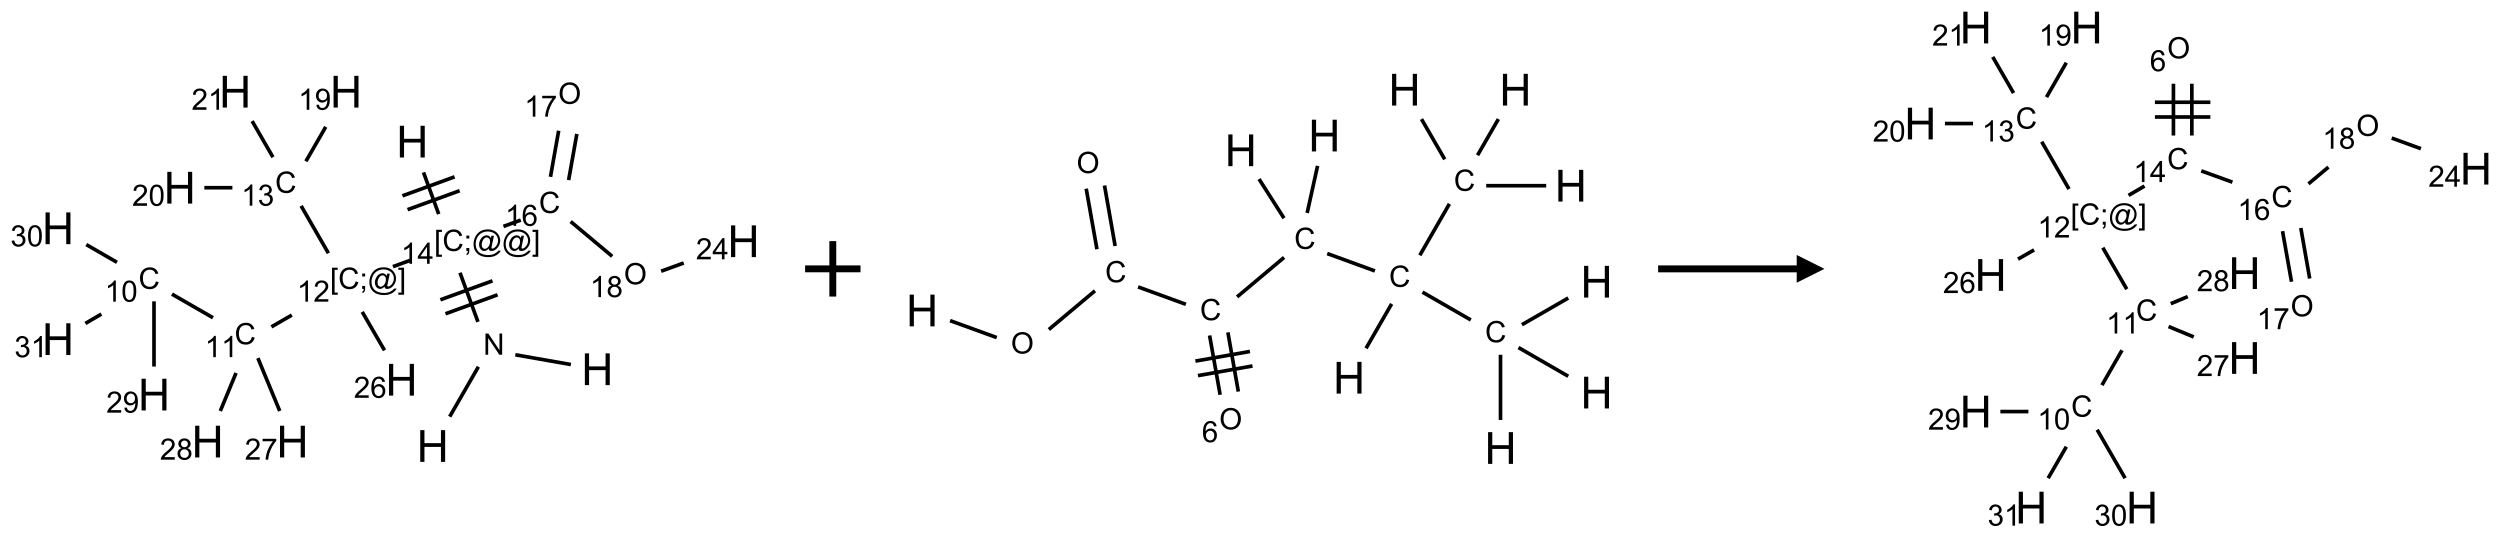 <?xml version="1.0" encoding="UTF-8"?>
<svg xmlns="http://www.w3.org/2000/svg" xmlns:xlink="http://www.w3.org/1999/xlink" width="902" height="194" viewBox="0 0 902 194">
<defs>
<g>
<g id="glyph-0-0">
<path d="M 2 0 L 2 -10 L 10 -10 L 10 0 Z M 2.25 -0.25 L 9.75 -0.25 L 9.75 -9.75 L 2.25 -9.75 Z M 2.25 -0.25 "/>
</g>
<g id="glyph-0-1">
<path d="M 1.281 0 L 1.281 -11.453 L 2.797 -11.453 L 2.797 -6.75 L 8.75 -6.75 L 8.75 -11.453 L 10.266 -11.453 L 10.266 0 L 8.75 0 L 8.75 -5.398 L 2.797 -5.398 L 2.797 0 Z M 1.281 0 "/>
</g>
<g id="glyph-1-0">
<path d="M 1.332 0 L 1.332 -6.668 L 6.668 -6.668 L 6.668 0 Z M 1.5 -0.168 L 6.5 -0.168 L 6.5 -6.5 L 1.5 -6.5 Z M 1.5 -0.168 "/>
</g>
<g id="glyph-1-1">
<path d="M 0.812 0 L 0.812 -7.637 L 1.848 -7.637 L 5.859 -1.641 L 5.859 -7.637 L 6.828 -7.637 L 6.828 0 L 5.793 0 L 1.781 -6 L 1.781 0 Z M 0.812 0 "/>
</g>
<g id="glyph-1-2">
<path d="M 0.723 2.121 L 0.723 -7.637 L 2.793 -7.637 L 2.793 -6.859 L 1.66 -6.859 L 1.66 1.344 L 2.793 1.344 L 2.793 2.121 Z M 0.723 2.121 "/>
</g>
<g id="glyph-1-3">
<path d="M 6.27 -2.676 L 7.281 -2.422 C 7.07 -1.594 6.688 -0.961 6.137 -0.523 C 5.586 -0.086 4.914 0.129 4.121 0.129 C 3.297 0.129 2.629 -0.039 2.113 -0.371 C 1.598 -0.707 1.203 -1.191 0.934 -1.828 C 0.664 -2.465 0.531 -3.145 0.531 -3.875 C 0.531 -4.672 0.684 -5.363 0.988 -5.957 C 1.293 -6.547 1.723 -6.996 2.285 -7.305 C 2.844 -7.613 3.461 -7.766 4.137 -7.766 C 4.898 -7.766 5.543 -7.57 6.062 -7.184 C 6.582 -6.793 6.945 -6.246 7.152 -5.543 L 6.156 -5.309 C 5.98 -5.863 5.723 -6.266 5.387 -6.52 C 5.051 -6.773 4.625 -6.902 4.113 -6.902 C 3.527 -6.902 3.039 -6.762 2.645 -6.48 C 2.25 -6.199 1.973 -5.82 1.812 -5.348 C 1.652 -4.871 1.574 -4.383 1.574 -3.879 C 1.574 -3.23 1.668 -2.664 1.855 -2.18 C 2.047 -1.695 2.34 -1.332 2.738 -1.094 C 3.137 -0.855 3.57 -0.734 4.035 -0.734 C 4.602 -0.734 5.082 -0.898 5.473 -1.223 C 5.867 -1.551 6.133 -2.035 6.27 -2.676 Z M 6.27 -2.676 "/>
</g>
<g id="glyph-1-4">
<path d="M 0.949 -4.465 L 0.949 -5.531 L 2.016 -5.531 L 2.016 -4.465 Z M 0.949 0 L 0.949 -1.066 L 2.016 -1.066 L 2.016 0 C 2.016 0.391 1.945 0.711 1.809 0.949 C 1.668 1.191 1.449 1.379 1.145 1.512 L 0.887 1.109 C 1.082 1.023 1.23 0.895 1.324 0.727 C 1.418 0.559 1.469 0.316 1.48 0 Z M 0.949 0 "/>
</g>
<g id="glyph-1-5">
<path d="M 6.047 -0.848 C 5.82 -0.59 5.57 -0.379 5.289 -0.223 C 5.008 -0.062 4.73 0.016 4.449 0.016 C 4.141 0.016 3.84 -0.074 3.547 -0.254 C 3.254 -0.434 3.02 -0.715 2.836 -1.09 C 2.652 -1.465 2.562 -1.875 2.562 -2.324 C 2.562 -2.875 2.703 -3.43 2.988 -3.98 C 3.27 -4.535 3.621 -4.953 4.043 -5.23 C 4.461 -5.508 4.871 -5.645 5.266 -5.645 C 5.566 -5.645 5.855 -5.566 6.129 -5.41 C 6.402 -5.25 6.641 -5.012 6.84 -4.688 L 7.016 -5.496 L 7.949 -5.496 L 7.199 -2 C 7.094 -1.516 7.043 -1.246 7.043 -1.191 C 7.043 -1.098 7.078 -1.02 7.148 -0.949 C 7.219 -0.883 7.305 -0.848 7.406 -0.848 C 7.59 -0.848 7.832 -0.953 8.129 -1.168 C 8.527 -1.445 8.84 -1.816 9.07 -2.285 C 9.301 -2.75 9.418 -3.234 9.418 -3.73 C 9.418 -4.309 9.27 -4.852 8.973 -5.355 C 8.676 -5.859 8.23 -6.262 7.645 -6.562 C 7.055 -6.863 6.406 -7.016 5.691 -7.016 C 4.879 -7.016 4.137 -6.824 3.465 -6.445 C 2.793 -6.066 2.273 -5.52 1.902 -4.809 C 1.535 -4.098 1.348 -3.34 1.348 -2.527 C 1.348 -1.676 1.535 -0.941 1.902 -0.328 C 2.273 0.285 2.809 0.742 3.508 1.035 C 4.207 1.328 4.984 1.473 5.832 1.473 C 6.742 1.473 7.504 1.32 8.121 1.016 C 8.734 0.711 9.195 0.34 9.5 -0.098 L 10.441 -0.098 C 10.266 0.266 9.961 0.637 9.531 1.016 C 9.102 1.395 8.59 1.695 7.996 1.914 C 7.402 2.133 6.688 2.246 5.848 2.246 C 5.078 2.246 4.367 2.145 3.715 1.949 C 3.066 1.75 2.512 1.453 2.051 1.055 C 1.594 0.656 1.25 0.199 1.016 -0.316 C 0.723 -0.973 0.578 -1.684 0.578 -2.441 C 0.578 -3.289 0.75 -4.098 1.098 -4.863 C 1.523 -5.805 2.125 -6.527 2.902 -7.027 C 3.684 -7.527 4.629 -7.777 5.738 -7.777 C 6.602 -7.777 7.375 -7.602 8.059 -7.246 C 8.746 -6.895 9.285 -6.371 9.684 -5.672 C 10.02 -5.07 10.188 -4.418 10.188 -3.715 C 10.188 -2.707 9.832 -1.812 9.125 -1.031 C 8.492 -0.328 7.801 0.02 7.051 0.02 C 6.812 0.02 6.617 -0.016 6.473 -0.09 C 6.324 -0.16 6.215 -0.266 6.145 -0.402 C 6.102 -0.488 6.066 -0.637 6.047 -0.848 Z M 3.527 -2.262 C 3.527 -1.785 3.641 -1.414 3.863 -1.152 C 4.09 -0.887 4.348 -0.754 4.641 -0.754 C 4.836 -0.754 5.039 -0.812 5.254 -0.93 C 5.469 -1.047 5.676 -1.219 5.871 -1.449 C 6.066 -1.676 6.23 -1.969 6.355 -2.32 C 6.48 -2.672 6.543 -3.027 6.543 -3.379 C 6.543 -3.852 6.426 -4.219 6.191 -4.48 C 5.957 -4.738 5.672 -4.871 5.332 -4.871 C 5.109 -4.871 4.902 -4.812 4.707 -4.699 C 4.512 -4.586 4.32 -4.406 4.137 -4.156 C 3.953 -3.906 3.805 -3.602 3.691 -3.246 C 3.582 -2.887 3.527 -2.559 3.527 -2.262 Z M 3.527 -2.262 "/>
</g>
<g id="glyph-1-6">
<path d="M 2.27 2.121 L 0.203 2.121 L 0.203 1.344 L 1.332 1.344 L 1.332 -6.859 L 0.203 -6.859 L 0.203 -7.637 L 2.27 -7.637 Z M 2.27 2.121 "/>
</g>
<g id="glyph-1-7">
<path d="M 3.973 0 L 3.035 0 L 3.035 -5.973 C 2.809 -5.758 2.516 -5.543 2.148 -5.328 C 1.781 -5.113 1.453 -4.953 1.16 -4.844 L 1.16 -5.75 C 1.684 -5.996 2.145 -6.297 2.535 -6.645 C 2.93 -6.996 3.207 -7.336 3.371 -7.668 L 3.973 -7.668 Z M 3.973 0 "/>
</g>
<g id="glyph-1-8">
<path d="M 3.449 0 L 3.449 -1.828 L 0.137 -1.828 L 0.137 -2.688 L 3.621 -7.637 L 4.387 -7.637 L 4.387 -2.688 L 5.418 -2.688 L 5.418 -1.828 L 4.387 -1.828 L 4.387 0 Z M 3.449 -2.688 L 3.449 -6.129 L 1.059 -2.688 Z M 3.449 -2.688 "/>
</g>
<g id="glyph-1-9">
<path d="M 5.371 -0.902 L 5.371 0 L 0.324 0 C 0.316 -0.227 0.352 -0.441 0.434 -0.652 C 0.562 -0.996 0.766 -1.332 1.051 -1.668 C 1.332 -2 1.742 -2.387 2.277 -2.824 C 3.105 -3.504 3.668 -4.043 3.957 -4.441 C 4.25 -4.84 4.395 -5.215 4.395 -5.566 C 4.395 -5.938 4.262 -6.254 3.996 -6.508 C 3.73 -6.762 3.387 -6.891 2.957 -6.891 C 2.508 -6.891 2.145 -6.754 1.875 -6.484 C 1.605 -6.215 1.469 -5.84 1.465 -5.359 L 0.5 -5.457 C 0.566 -6.176 0.812 -6.727 1.246 -7.102 C 1.676 -7.477 2.254 -7.668 2.98 -7.668 C 3.711 -7.668 4.293 -7.465 4.719 -7.059 C 5.145 -6.652 5.359 -6.148 5.359 -5.547 C 5.359 -5.242 5.297 -4.941 5.172 -4.645 C 5.047 -4.352 4.84 -4.039 4.551 -3.715 C 4.262 -3.387 3.777 -2.938 3.105 -2.371 C 2.543 -1.898 2.18 -1.578 2.02 -1.41 C 1.859 -1.242 1.73 -1.07 1.625 -0.902 Z M 5.371 -0.902 "/>
</g>
<g id="glyph-1-10">
<path d="M 0.441 -3.766 C 0.441 -4.668 0.535 -5.395 0.723 -5.945 C 0.906 -6.496 1.184 -6.922 1.551 -7.219 C 1.918 -7.516 2.375 -7.668 2.934 -7.668 C 3.344 -7.668 3.703 -7.586 4.012 -7.418 C 4.32 -7.254 4.574 -7.016 4.777 -6.707 C 4.977 -6.395 5.137 -6.016 5.25 -5.57 C 5.363 -5.125 5.422 -4.523 5.422 -3.766 C 5.422 -2.871 5.328 -2.148 5.145 -1.598 C 4.961 -1.047 4.688 -0.621 4.32 -0.32 C 3.953 -0.02 3.492 0.129 2.934 0.129 C 2.195 0.129 1.617 -0.133 1.199 -0.66 C 0.695 -1.297 0.441 -2.332 0.441 -3.766 Z M 1.406 -3.766 C 1.406 -2.512 1.555 -1.68 1.848 -1.262 C 2.141 -0.848 2.5 -0.641 2.934 -0.641 C 3.363 -0.641 3.727 -0.848 4.02 -1.266 C 4.312 -1.684 4.457 -2.516 4.457 -3.766 C 4.457 -5.023 4.312 -5.859 4.02 -6.27 C 3.727 -6.684 3.359 -6.891 2.922 -6.891 C 2.492 -6.891 2.148 -6.707 1.891 -6.344 C 1.566 -5.879 1.406 -5.02 1.406 -3.766 Z M 1.406 -3.766 "/>
</g>
<g id="glyph-1-11">
<path d="M 0.582 -1.766 L 1.484 -1.848 C 1.562 -1.426 1.707 -1.117 1.922 -0.926 C 2.137 -0.734 2.414 -0.641 2.75 -0.641 C 3.039 -0.641 3.289 -0.707 3.508 -0.84 C 3.727 -0.973 3.902 -1.148 4.043 -1.367 C 4.18 -1.586 4.297 -1.887 4.391 -2.262 C 4.484 -2.637 4.531 -3.016 4.531 -3.406 C 4.531 -3.449 4.531 -3.512 4.527 -3.594 C 4.34 -3.297 4.082 -3.055 3.758 -2.867 C 3.434 -2.68 3.082 -2.59 2.703 -2.59 C 2.07 -2.59 1.535 -2.816 1.098 -3.277 C 0.66 -3.734 0.441 -4.34 0.441 -5.09 C 0.441 -5.863 0.672 -6.484 1.129 -6.957 C 1.586 -7.43 2.156 -7.668 2.844 -7.668 C 3.34 -7.668 3.793 -7.531 4.207 -7.266 C 4.617 -7 4.93 -6.617 5.145 -6.121 C 5.355 -5.629 5.465 -4.91 5.465 -3.973 C 5.465 -2.996 5.359 -2.223 5.145 -1.645 C 4.934 -1.066 4.617 -0.625 4.199 -0.324 C 3.781 -0.02 3.293 0.129 2.73 0.129 C 2.133 0.129 1.645 -0.035 1.266 -0.367 C 0.887 -0.699 0.66 -1.164 0.582 -1.766 Z M 4.422 -5.137 C 4.422 -5.676 4.277 -6.102 3.992 -6.418 C 3.707 -6.734 3.359 -6.891 2.957 -6.891 C 2.543 -6.891 2.18 -6.719 1.871 -6.379 C 1.562 -6.039 1.406 -5.598 1.406 -5.059 C 1.406 -4.57 1.555 -4.176 1.848 -3.871 C 2.141 -3.566 2.5 -3.418 2.934 -3.418 C 3.367 -3.418 3.723 -3.57 4.004 -3.871 C 4.281 -4.176 4.422 -4.598 4.422 -5.137 Z M 4.422 -5.137 "/>
</g>
<g id="glyph-1-12">
<path d="M 0.449 -2.016 L 1.387 -2.141 C 1.492 -1.609 1.676 -1.227 1.934 -0.992 C 2.191 -0.758 2.508 -0.641 2.879 -0.641 C 3.32 -0.641 3.695 -0.793 3.996 -1.098 C 4.301 -1.402 4.453 -1.781 4.453 -2.234 C 4.453 -2.664 4.312 -3.02 4.031 -3.301 C 3.75 -3.578 3.391 -3.719 2.957 -3.719 C 2.781 -3.719 2.562 -3.684 2.297 -3.613 L 2.402 -4.438 C 2.465 -4.43 2.516 -4.426 2.551 -4.426 C 2.949 -4.426 3.312 -4.531 3.629 -4.738 C 3.949 -4.949 4.109 -5.27 4.109 -5.703 C 4.109 -6.047 3.992 -6.332 3.762 -6.559 C 3.527 -6.785 3.227 -6.895 2.859 -6.895 C 2.496 -6.895 2.191 -6.781 1.949 -6.551 C 1.707 -6.324 1.547 -5.98 1.48 -5.52 L 0.543 -5.688 C 0.656 -6.316 0.918 -6.805 1.324 -7.148 C 1.73 -7.492 2.234 -7.668 2.84 -7.668 C 3.254 -7.668 3.641 -7.578 3.988 -7.398 C 4.34 -7.219 4.609 -6.977 4.793 -6.668 C 4.98 -6.359 5.074 -6.031 5.074 -5.684 C 5.074 -5.352 4.984 -5.051 4.809 -4.781 C 4.629 -4.512 4.367 -4.297 4.02 -4.137 C 4.473 -4.031 4.824 -3.816 5.074 -3.488 C 5.324 -3.16 5.449 -2.75 5.449 -2.254 C 5.449 -1.59 5.203 -1.023 4.719 -0.559 C 4.234 -0.098 3.617 0.137 2.875 0.137 C 2.203 0.137 1.648 -0.062 1.207 -0.465 C 0.762 -0.863 0.512 -1.379 0.449 -2.016 Z M 0.449 -2.016 "/>
</g>
<g id="glyph-1-13">
<path d="M 0.504 -6.637 L 0.504 -7.535 L 5.449 -7.535 L 5.449 -6.809 C 4.961 -6.289 4.48 -5.602 4.004 -4.746 C 3.527 -3.887 3.156 -3.004 2.895 -2.098 C 2.707 -1.461 2.59 -0.762 2.535 0 L 1.574 0 C 1.582 -0.602 1.703 -1.328 1.926 -2.176 C 2.152 -3.027 2.477 -3.848 2.898 -4.637 C 3.32 -5.426 3.77 -6.094 4.246 -6.637 Z M 0.504 -6.637 "/>
</g>
<g id="glyph-1-14">
<path d="M 1.887 -4.141 C 1.496 -4.281 1.207 -4.484 1.02 -4.75 C 0.832 -5.016 0.738 -5.328 0.738 -5.699 C 0.738 -6.254 0.938 -6.719 1.34 -7.098 C 1.738 -7.477 2.27 -7.668 2.934 -7.668 C 3.598 -7.668 4.137 -7.473 4.543 -7.086 C 4.949 -6.699 5.152 -6.227 5.152 -5.672 C 5.152 -5.316 5.059 -5.008 4.871 -4.746 C 4.688 -4.484 4.406 -4.281 4.027 -4.141 C 4.496 -3.988 4.852 -3.742 5.098 -3.402 C 5.34 -3.062 5.465 -2.656 5.465 -2.184 C 5.465 -1.531 5.234 -0.98 4.77 -0.535 C 4.309 -0.09 3.703 0.129 2.949 0.129 C 2.195 0.129 1.586 -0.094 1.125 -0.539 C 0.664 -0.984 0.434 -1.543 0.434 -2.207 C 0.434 -2.703 0.559 -3.121 0.809 -3.457 C 1.062 -3.793 1.422 -4.02 1.887 -4.141 Z M 1.699 -5.73 C 1.699 -5.367 1.812 -5.074 2.047 -4.844 C 2.281 -4.613 2.582 -4.5 2.953 -4.5 C 3.312 -4.5 3.609 -4.613 3.84 -4.84 C 4.07 -5.066 4.188 -5.348 4.188 -5.676 C 4.188 -6.02 4.07 -6.309 3.832 -6.543 C 3.594 -6.777 3.297 -6.895 2.941 -6.895 C 2.586 -6.895 2.289 -6.781 2.051 -6.551 C 1.816 -6.324 1.699 -6.047 1.699 -5.73 Z M 1.395 -2.203 C 1.395 -1.938 1.461 -1.676 1.586 -1.426 C 1.711 -1.176 1.902 -0.984 2.152 -0.848 C 2.402 -0.711 2.672 -0.641 2.957 -0.641 C 3.406 -0.641 3.777 -0.785 4.066 -1.074 C 4.359 -1.363 4.504 -1.727 4.504 -2.172 C 4.504 -2.625 4.355 -2.996 4.055 -3.293 C 3.754 -3.586 3.379 -3.734 2.926 -3.734 C 2.484 -3.734 2.121 -3.59 1.832 -3.297 C 1.543 -3.004 1.395 -2.641 1.395 -2.203 Z M 1.395 -2.203 "/>
</g>
<g id="glyph-1-15">
<path d="M 5.309 -5.766 L 4.375 -5.691 C 4.293 -6.059 4.172 -6.328 4.02 -6.496 C 3.766 -6.762 3.453 -6.895 3.082 -6.895 C 2.785 -6.895 2.523 -6.812 2.297 -6.645 C 2 -6.43 1.77 -6.117 1.598 -5.703 C 1.43 -5.289 1.34 -4.703 1.332 -3.938 C 1.559 -4.281 1.836 -4.535 2.16 -4.703 C 2.488 -4.871 2.828 -4.953 3.188 -4.953 C 3.812 -4.953 4.344 -4.723 4.785 -4.262 C 5.223 -3.801 5.441 -3.207 5.441 -2.48 C 5.441 -2 5.34 -1.555 5.133 -1.145 C 4.926 -0.73 4.641 -0.418 4.281 -0.199 C 3.922 0.02 3.512 0.129 3.051 0.129 C 2.27 0.129 1.633 -0.156 1.141 -0.73 C 0.648 -1.305 0.402 -2.254 0.402 -3.574 C 0.402 -5.051 0.672 -6.121 1.219 -6.793 C 1.695 -7.375 2.336 -7.668 3.141 -7.668 C 3.742 -7.668 4.234 -7.5 4.617 -7.16 C 5 -6.824 5.23 -6.359 5.309 -5.766 Z M 1.48 -2.473 C 1.48 -2.152 1.547 -1.844 1.684 -1.547 C 1.82 -1.25 2.016 -1.027 2.262 -0.871 C 2.508 -0.719 2.766 -0.641 3.035 -0.641 C 3.434 -0.641 3.773 -0.801 4.059 -1.121 C 4.344 -1.441 4.484 -1.875 4.484 -2.422 C 4.484 -2.949 4.344 -3.367 4.062 -3.668 C 3.781 -3.973 3.426 -4.125 3 -4.125 C 2.578 -4.125 2.219 -3.973 1.922 -3.668 C 1.625 -3.363 1.48 -2.969 1.48 -2.473 Z M 1.48 -2.473 "/>
</g>
<g id="glyph-1-16">
<path d="M 0.516 -3.719 C 0.516 -4.984 0.855 -5.977 1.535 -6.695 C 2.215 -7.414 3.094 -7.77 4.172 -7.77 C 4.875 -7.77 5.512 -7.602 6.078 -7.266 C 6.645 -6.93 7.074 -6.461 7.371 -5.855 C 7.668 -5.254 7.816 -4.57 7.816 -3.809 C 7.816 -3.035 7.66 -2.34 7.348 -1.73 C 7.035 -1.117 6.594 -0.656 6.02 -0.34 C 5.449 -0.027 4.828 0.129 4.168 0.129 C 3.449 0.129 2.805 -0.043 2.238 -0.391 C 1.672 -0.738 1.246 -1.211 0.953 -1.812 C 0.66 -2.414 0.516 -3.047 0.516 -3.719 Z M 1.559 -3.703 C 1.559 -2.781 1.805 -2.059 2.301 -1.527 C 2.793 -1 3.414 -0.734 4.16 -0.734 C 4.922 -0.734 5.547 -1 6.039 -1.535 C 6.531 -2.07 6.777 -2.828 6.777 -3.812 C 6.777 -4.434 6.672 -4.977 6.461 -5.441 C 6.25 -5.902 5.945 -6.262 5.539 -6.52 C 5.133 -6.773 4.68 -6.902 4.176 -6.902 C 3.461 -6.902 2.848 -6.656 2.332 -6.164 C 1.816 -5.672 1.559 -4.852 1.559 -3.703 Z M 1.559 -3.703 "/>
</g>
</g>
</defs>
<path fill="none" stroke-width="0.033" stroke-linecap="butt" stroke-linejoin="miter" stroke="rgb(0%, 0%, 0%)" stroke-opacity="1" stroke-miterlimit="10" d="M 3.533 2.931 L 3.792 2.481 " transform="matrix(40, 0, 0, 40, 20.926, 33.086)"/>
<path fill="none" stroke-width="0.033" stroke-linecap="butt" stroke-linejoin="miter" stroke="rgb(0%, 0%, 0%)" stroke-opacity="1" stroke-miterlimit="10" d="M 4.125 2.373 L 4.626 2.461 " transform="matrix(40, 0, 0, 40, 20.926, 33.086)"/>
<path fill="none" stroke-width="0.033" stroke-linecap="butt" stroke-linejoin="miter" stroke="rgb(0%, 0%, 0%)" stroke-opacity="1" stroke-miterlimit="10" d="M 3.788 2.076 L 3.626 1.633 " transform="matrix(40, 0, 0, 40, 20.926, 33.086)"/>
<path fill="none" stroke-width="0.033" stroke-linecap="butt" stroke-linejoin="miter" stroke="rgb(0%, 0%, 0%)" stroke-opacity="1" stroke-miterlimit="10" d="M 3.919 1.706 L 3.449 1.877 " transform="matrix(40, 0, 0, 40, 20.926, 33.086)"/>
<path fill="none" stroke-width="0.033" stroke-linecap="butt" stroke-linejoin="miter" stroke="rgb(0%, 0%, 0%)" stroke-opacity="1" stroke-miterlimit="10" d="M 3.965 1.832 L 3.495 2.003 " transform="matrix(40, 0, 0, 40, 20.926, 33.086)"/>
<path fill="none" stroke-width="0.033" stroke-linecap="butt" stroke-linejoin="miter" stroke="rgb(0%, 0%, 0%)" stroke-opacity="1" stroke-miterlimit="10" d="M 3.434 1.104 L 3.297 0.728 " transform="matrix(40, 0, 0, 40, 20.926, 33.086)"/>
<path fill="none" stroke-width="0.033" stroke-linecap="butt" stroke-linejoin="miter" stroke="rgb(0%, 0%, 0%)" stroke-opacity="1" stroke-miterlimit="10" d="M 3.577 0.768 L 3.107 0.939 " transform="matrix(40, 0, 0, 40, 20.926, 33.086)"/>
<path fill="none" stroke-width="0.033" stroke-linecap="butt" stroke-linejoin="miter" stroke="rgb(0%, 0%, 0%)" stroke-opacity="1" stroke-miterlimit="10" d="M 3.623 0.893 L 3.153 1.064 " transform="matrix(40, 0, 0, 40, 20.926, 33.086)"/>
<path fill="none" stroke-width="0.033" stroke-linecap="butt" stroke-linejoin="miter" stroke="rgb(0%, 0%, 0%)" stroke-opacity="1" stroke-miterlimit="10" d="M 3.177 1.521 L 3.021 1.578 " transform="matrix(40, 0, 0, 40, 20.926, 33.086)"/>
<path fill="none" stroke-width="0.033" stroke-linecap="butt" stroke-linejoin="miter" stroke="rgb(0%, 0%, 0%)" stroke-opacity="1" stroke-miterlimit="10" d="M 2.109 2.015 L 1.925 2.121 " transform="matrix(40, 0, 0, 40, 20.926, 33.086)"/>
<path fill="none" stroke-width="0.033" stroke-linecap="butt" stroke-linejoin="miter" stroke="rgb(0%, 0%, 0%)" stroke-opacity="1" stroke-miterlimit="10" d="M 1.398 2.039 L 1.028 1.826 " transform="matrix(40, 0, 0, 40, 20.926, 33.086)"/>
<path fill="none" stroke-width="0.033" stroke-linecap="butt" stroke-linejoin="miter" stroke="rgb(0%, 0%, 0%)" stroke-opacity="1" stroke-miterlimit="10" d="M 0.866 1.891 L 0.866 2.479 " transform="matrix(40, 0, 0, 40, 20.926, 33.086)"/>
<path fill="none" stroke-width="0.033" stroke-linecap="butt" stroke-linejoin="miter" stroke="rgb(0%, 0%, 0%)" stroke-opacity="1" stroke-miterlimit="10" d="M 0.532 1.539 L 0.255 1.379 " transform="matrix(40, 0, 0, 40, 20.926, 33.086)"/>
<path fill="none" stroke-width="0.033" stroke-linecap="butt" stroke-linejoin="miter" stroke="rgb(0%, 0%, 0%)" stroke-opacity="1" stroke-miterlimit="10" d="M 0.391 2.006 L 0.247 2.09 " transform="matrix(40, 0, 0, 40, 20.926, 33.086)"/>
<path fill="none" stroke-width="0.033" stroke-linecap="butt" stroke-linejoin="miter" stroke="rgb(0%, 0%, 0%)" stroke-opacity="1" stroke-miterlimit="10" d="M 1.803 2.403 L 2 2.88 " transform="matrix(40, 0, 0, 40, 20.926, 33.086)"/>
<path fill="none" stroke-width="0.033" stroke-linecap="butt" stroke-linejoin="miter" stroke="rgb(0%, 0%, 0%)" stroke-opacity="1" stroke-miterlimit="10" d="M 1.606 2.537 L 1.464 2.88 " transform="matrix(40, 0, 0, 40, 20.926, 33.086)"/>
<path fill="none" stroke-width="0.033" stroke-linecap="butt" stroke-linejoin="miter" stroke="rgb(0%, 0%, 0%)" stroke-opacity="1" stroke-miterlimit="10" d="M 2.439 1.457 L 2.193 1.03 " transform="matrix(40, 0, 0, 40, 20.926, 33.086)"/>
<path fill="none" stroke-width="0.033" stroke-linecap="butt" stroke-linejoin="miter" stroke="rgb(0%, 0%, 0%)" stroke-opacity="1" stroke-miterlimit="10" d="M 2.236 0.628 L 2.415 0.317 " transform="matrix(40, 0, 0, 40, 20.926, 33.086)"/>
<path fill="none" stroke-width="0.033" stroke-linecap="butt" stroke-linejoin="miter" stroke="rgb(0%, 0%, 0%)" stroke-opacity="1" stroke-miterlimit="10" d="M 1.573 0.866 L 1.32 0.866 " transform="matrix(40, 0, 0, 40, 20.926, 33.086)"/>
<path fill="none" stroke-width="0.033" stroke-linecap="butt" stroke-linejoin="miter" stroke="rgb(0%, 0%, 0%)" stroke-opacity="1" stroke-miterlimit="10" d="M 1.939 0.591 L 1.751 0.265 " transform="matrix(40, 0, 0, 40, 20.926, 33.086)"/>
<path fill="none" stroke-width="0.033" stroke-linecap="butt" stroke-linejoin="miter" stroke="rgb(0%, 0%, 0%)" stroke-opacity="1" stroke-miterlimit="10" d="M 2.744 1.986 L 2.945 2.333 " transform="matrix(40, 0, 0, 40, 20.926, 33.086)"/>
<path fill="none" stroke-width="0.033" stroke-linecap="butt" stroke-linejoin="miter" stroke="rgb(0%, 0%, 0%)" stroke-opacity="1" stroke-miterlimit="10" d="M 4.018 1.215 L 4.174 1.158 " transform="matrix(40, 0, 0, 40, 20.926, 33.086)"/>
<path fill="none" stroke-width="0.033" stroke-linecap="butt" stroke-linejoin="miter" stroke="rgb(0%, 0%, 0%)" stroke-opacity="1" stroke-miterlimit="10" d="M 4.606 0.797 L 4.68 0.381 " transform="matrix(40, 0, 0, 40, 20.926, 33.086)"/>
<path fill="none" stroke-width="0.033" stroke-linecap="butt" stroke-linejoin="miter" stroke="rgb(0%, 0%, 0%)" stroke-opacity="1" stroke-miterlimit="10" d="M 4.442 0.768 L 4.516 0.352 " transform="matrix(40, 0, 0, 40, 20.926, 33.086)"/>
<path fill="none" stroke-width="0.033" stroke-linecap="butt" stroke-linejoin="miter" stroke="rgb(0%, 0%, 0%)" stroke-opacity="1" stroke-miterlimit="10" d="M 4.624 1.171 L 4.999 1.485 " transform="matrix(40, 0, 0, 40, 20.926, 33.086)"/>
<path fill="none" stroke-width="0.033" stroke-linecap="butt" stroke-linejoin="miter" stroke="rgb(0%, 0%, 0%)" stroke-opacity="1" stroke-miterlimit="10" d="M 5.44 1.619 L 5.644 1.545 " transform="matrix(40, 0, 0, 40, 20.926, 33.086)"/>
<g fill="rgb(0%, 0%, 0%)" fill-opacity="1">
<use xlink:href="#glyph-0-1" x="150.344" y="166.645"/>
</g>
<g fill="rgb(0%, 0%, 0%)" fill-opacity="1">
<use xlink:href="#glyph-1-1" x="174.352" y="127.988"/>
</g>
<g fill="rgb(0%, 0%, 0%)" fill-opacity="1">
<use xlink:href="#glyph-0-1" x="209.738" y="138.949"/>
</g>
<g fill="rgb(0%, 0%, 0%)" fill-opacity="1">
<use xlink:href="#glyph-1-2" x="156.648" y="90.539"/>
<use xlink:href="#glyph-1-3" x="159.612" y="90.539"/>
<use xlink:href="#glyph-1-4" x="167.315" y="90.539"/>
<use xlink:href="#glyph-1-5" x="170.279" y="90.539"/>
<use xlink:href="#glyph-1-5" x="181.107" y="90.539"/>
<use xlink:href="#glyph-1-6" x="191.935" y="90.539"/>
</g>
<g fill="rgb(0%, 0%, 0%)" fill-opacity="1">
<use xlink:href="#glyph-1-7" x="144.691" y="95.168"/>
<use xlink:href="#glyph-1-8" x="150.624" y="95.168"/>
</g>
<g fill="rgb(0%, 0%, 0%)" fill-opacity="1">
<use xlink:href="#glyph-0-1" x="142.984" y="56.828"/>
</g>
<g fill="rgb(0%, 0%, 0%)" fill-opacity="1">
<use xlink:href="#glyph-1-2" x="119.062" y="104.219"/>
<use xlink:href="#glyph-1-3" x="122.026" y="104.219"/>
<use xlink:href="#glyph-1-4" x="129.729" y="104.219"/>
<use xlink:href="#glyph-1-5" x="132.693" y="104.219"/>
<use xlink:href="#glyph-1-6" x="143.521" y="104.219"/>
</g>
<g fill="rgb(0%, 0%, 0%)" fill-opacity="1">
<use xlink:href="#glyph-1-7" x="107.148" y="108.848"/>
<use xlink:href="#glyph-1-9" x="113.081" y="108.848"/>
</g>
<g fill="rgb(0%, 0%, 0%)" fill-opacity="1">
<use xlink:href="#glyph-1-3" x="84.613" y="124.211"/>
</g>
<g fill="rgb(0%, 0%, 0%)" fill-opacity="1">
<use xlink:href="#glyph-1-7" x="73.902" y="128.848"/>
<use xlink:href="#glyph-1-7" x="79.835" y="128.848"/>
</g>
<g fill="rgb(0%, 0%, 0%)" fill-opacity="1">
<use xlink:href="#glyph-1-3" x="49.973" y="104.211"/>
</g>
<g fill="rgb(0%, 0%, 0%)" fill-opacity="1">
<use xlink:href="#glyph-1-7" x="37.816" y="108.848"/>
<use xlink:href="#glyph-1-10" x="43.749" y="108.848"/>
</g>
<g fill="rgb(0%, 0%, 0%)" fill-opacity="1">
<use xlink:href="#glyph-0-1" x="49.793" y="148.094"/>
</g>
<g fill="rgb(0%, 0%, 0%)" fill-opacity="1">
<use xlink:href="#glyph-1-9" x="38.348" y="148.887"/>
<use xlink:href="#glyph-1-11" x="44.28" y="148.887"/>
</g>
<g fill="rgb(0%, 0%, 0%)" fill-opacity="1">
<use xlink:href="#glyph-0-1" x="15.152" y="88.094"/>
</g>
<g fill="rgb(0%, 0%, 0%)" fill-opacity="1">
<use xlink:href="#glyph-1-12" x="3.746" y="88.887"/>
<use xlink:href="#glyph-1-10" x="9.678" y="88.887"/>
</g>
<g fill="rgb(0%, 0%, 0%)" fill-opacity="1">
<use xlink:href="#glyph-0-1" x="15.152" y="128.094"/>
</g>
<g fill="rgb(0%, 0%, 0%)" fill-opacity="1">
<use xlink:href="#glyph-1-12" x="5.195" y="128.887"/>
<use xlink:href="#glyph-1-7" x="11.128" y="128.887"/>
</g>
<g fill="rgb(0%, 0%, 0%)" fill-opacity="1">
<use xlink:href="#glyph-0-1" x="99.742" y="165.051"/>
</g>
<g fill="rgb(0%, 0%, 0%)" fill-opacity="1">
<use xlink:href="#glyph-1-9" x="88.309" y="165.844"/>
<use xlink:href="#glyph-1-13" x="94.241" y="165.844"/>
</g>
<g fill="rgb(0%, 0%, 0%)" fill-opacity="1">
<use xlink:href="#glyph-0-1" x="69.129" y="165.051"/>
</g>
<g fill="rgb(0%, 0%, 0%)" fill-opacity="1">
<use xlink:href="#glyph-1-9" x="57.68" y="165.844"/>
<use xlink:href="#glyph-1-14" x="63.612" y="165.844"/>
</g>
<g fill="rgb(0%, 0%, 0%)" fill-opacity="1">
<use xlink:href="#glyph-1-3" x="99.258" y="69.57"/>
</g>
<g fill="rgb(0%, 0%, 0%)" fill-opacity="1">
<use xlink:href="#glyph-1-7" x="87.07" y="74.207"/>
<use xlink:href="#glyph-1-12" x="93.003" y="74.207"/>
</g>
<g fill="rgb(0%, 0%, 0%)" fill-opacity="1">
<use xlink:href="#glyph-0-1" x="119.078" y="38.812"/>
</g>
<g fill="rgb(0%, 0%, 0%)" fill-opacity="1">
<use xlink:href="#glyph-1-7" x="107.625" y="39.605"/>
<use xlink:href="#glyph-1-11" x="113.557" y="39.605"/>
</g>
<g fill="rgb(0%, 0%, 0%)" fill-opacity="1">
<use xlink:href="#glyph-0-1" x="59.078" y="73.453"/>
</g>
<g fill="rgb(0%, 0%, 0%)" fill-opacity="1">
<use xlink:href="#glyph-1-9" x="47.672" y="74.246"/>
<use xlink:href="#glyph-1-10" x="53.604" y="74.246"/>
</g>
<g fill="rgb(0%, 0%, 0%)" fill-opacity="1">
<use xlink:href="#glyph-0-1" x="79.078" y="38.812"/>
</g>
<g fill="rgb(0%, 0%, 0%)" fill-opacity="1">
<use xlink:href="#glyph-1-9" x="69.117" y="39.605"/>
<use xlink:href="#glyph-1-7" x="75.049" y="39.605"/>
</g>
<g fill="rgb(0%, 0%, 0%)" fill-opacity="1">
<use xlink:href="#glyph-0-1" x="139.078" y="142.738"/>
</g>
<g fill="rgb(0%, 0%, 0%)" fill-opacity="1">
<use xlink:href="#glyph-1-9" x="127.648" y="143.527"/>
<use xlink:href="#glyph-1-15" x="133.581" y="143.527"/>
</g>
<g fill="rgb(0%, 0%, 0%)" fill-opacity="1">
<use xlink:href="#glyph-1-3" x="194.43" y="76.852"/>
</g>
<g fill="rgb(0%, 0%, 0%)" fill-opacity="1">
<use xlink:href="#glyph-1-7" x="182.25" y="81.488"/>
<use xlink:href="#glyph-1-15" x="188.182" y="81.488"/>
</g>
<g fill="rgb(0%, 0%, 0%)" fill-opacity="1">
<use xlink:href="#glyph-1-16" x="201.395" y="37.461"/>
</g>
<g fill="rgb(0%, 0%, 0%)" fill-opacity="1">
<use xlink:href="#glyph-1-7" x="189.191" y="42.094"/>
<use xlink:href="#glyph-1-13" x="195.124" y="42.094"/>
</g>
<g fill="rgb(0%, 0%, 0%)" fill-opacity="1">
<use xlink:href="#glyph-1-16" x="225.09" y="102.566"/>
</g>
<g fill="rgb(0%, 0%, 0%)" fill-opacity="1">
<use xlink:href="#glyph-1-7" x="212.871" y="107.199"/>
<use xlink:href="#glyph-1-14" x="218.803" y="107.199"/>
</g>
<g fill="rgb(0%, 0%, 0%)" fill-opacity="1">
<use xlink:href="#glyph-0-1" x="262.48" y="92.766"/>
</g>
<g fill="rgb(0%, 0%, 0%)" fill-opacity="1">
<use xlink:href="#glyph-1-9" x="251.082" y="93.559"/>
<use xlink:href="#glyph-1-8" x="257.014" y="93.559"/>
</g>
<path fill="none" stroke-width="0.062" stroke-linecap="butt" stroke-linejoin="miter" stroke="rgb(0%, 0%, 0%)" stroke-opacity="1" stroke-miterlimit="10" d="M -0 0 L 0.5 0 M 0.25 -0.25 L 0.25 0.25 " transform="matrix(40, 0, 0, 40, 290.477, 97)"/>
<path fill="none" stroke-width="0.033" stroke-linecap="butt" stroke-linejoin="miter" stroke="rgb(0%, 0%, 0%)" stroke-opacity="1" stroke-miterlimit="10" d="M 0.252 2.083 L 0.673 2.236 " transform="matrix(40, 0, 0, 40, 332.703, 32.361)"/>
<path fill="none" stroke-width="0.033" stroke-linecap="butt" stroke-linejoin="miter" stroke="rgb(0%, 0%, 0%)" stroke-opacity="1" stroke-miterlimit="10" d="M 1.143 2.163 L 1.559 1.814 " transform="matrix(40, 0, 0, 40, 332.703, 32.361)"/>
<path fill="none" stroke-width="0.033" stroke-linecap="butt" stroke-linejoin="miter" stroke="rgb(0%, 0%, 0%)" stroke-opacity="1" stroke-miterlimit="10" d="M 1.741 1.41 L 1.645 0.864 " transform="matrix(40, 0, 0, 40, 332.703, 32.361)"/>
<path fill="none" stroke-width="0.033" stroke-linecap="butt" stroke-linejoin="miter" stroke="rgb(0%, 0%, 0%)" stroke-opacity="1" stroke-miterlimit="10" d="M 1.577 1.439 L 1.48 0.893 " transform="matrix(40, 0, 0, 40, 332.703, 32.361)"/>
<path fill="none" stroke-width="0.033" stroke-linecap="butt" stroke-linejoin="miter" stroke="rgb(0%, 0%, 0%)" stroke-opacity="1" stroke-miterlimit="10" d="M 1.948 1.779 L 2.379 1.936 " transform="matrix(40, 0, 0, 40, 332.703, 32.361)"/>
<path fill="none" stroke-width="0.033" stroke-linecap="butt" stroke-linejoin="miter" stroke="rgb(0%, 0%, 0%)" stroke-opacity="1" stroke-miterlimit="10" d="M 2.841 1.869 L 3.265 1.513 " transform="matrix(40, 0, 0, 40, 332.703, 32.361)"/>
<path fill="none" stroke-width="0.033" stroke-linecap="butt" stroke-linejoin="miter" stroke="rgb(0%, 0%, 0%)" stroke-opacity="1" stroke-miterlimit="10" d="M 3.264 1.159 L 3.039 0.806 " transform="matrix(40, 0, 0, 40, 332.703, 32.361)"/>
<path fill="none" stroke-width="0.033" stroke-linecap="butt" stroke-linejoin="miter" stroke="rgb(0%, 0%, 0%)" stroke-opacity="1" stroke-miterlimit="10" d="M 3.473 1.112 L 3.567 0.687 " transform="matrix(40, 0, 0, 40, 332.703, 32.361)"/>
<path fill="none" stroke-width="0.033" stroke-linecap="butt" stroke-linejoin="miter" stroke="rgb(0%, 0%, 0%)" stroke-opacity="1" stroke-miterlimit="10" d="M 3.654 1.478 L 4.084 1.635 " transform="matrix(40, 0, 0, 40, 332.703, 32.361)"/>
<path fill="none" stroke-width="0.033" stroke-linecap="butt" stroke-linejoin="miter" stroke="rgb(0%, 0%, 0%)" stroke-opacity="1" stroke-miterlimit="10" d="M 4.235 1.932 L 4.004 2.333 " transform="matrix(40, 0, 0, 40, 332.703, 32.361)"/>
<path fill="none" stroke-width="0.033" stroke-linecap="butt" stroke-linejoin="miter" stroke="rgb(0%, 0%, 0%)" stroke-opacity="1" stroke-miterlimit="10" d="M 4.489 1.494 L 4.756 1.03 " transform="matrix(40, 0, 0, 40, 332.703, 32.361)"/>
<path fill="none" stroke-width="0.033" stroke-linecap="butt" stroke-linejoin="miter" stroke="rgb(0%, 0%, 0%)" stroke-opacity="1" stroke-miterlimit="10" d="M 5.088 0.866 L 5.629 0.866 " transform="matrix(40, 0, 0, 40, 332.703, 32.361)"/>
<path fill="none" stroke-width="0.033" stroke-linecap="butt" stroke-linejoin="miter" stroke="rgb(0%, 0%, 0%)" stroke-opacity="1" stroke-miterlimit="10" d="M 4.714 0.628 L 4.504 0.265 " transform="matrix(40, 0, 0, 40, 332.703, 32.361)"/>
<path fill="none" stroke-width="0.033" stroke-linecap="butt" stroke-linejoin="miter" stroke="rgb(0%, 0%, 0%)" stroke-opacity="1" stroke-miterlimit="10" d="M 5.01 0.591 L 5.198 0.265 " transform="matrix(40, 0, 0, 40, 332.703, 32.361)"/>
<path fill="none" stroke-width="0.033" stroke-linecap="butt" stroke-linejoin="miter" stroke="rgb(0%, 0%, 0%)" stroke-opacity="1" stroke-miterlimit="10" d="M 4.513 1.826 L 4.949 2.077 " transform="matrix(40, 0, 0, 40, 332.703, 32.361)"/>
<path fill="none" stroke-width="0.033" stroke-linecap="butt" stroke-linejoin="miter" stroke="rgb(0%, 0%, 0%)" stroke-opacity="1" stroke-miterlimit="10" d="M 5.41 2.12 L 5.828 1.879 " transform="matrix(40, 0, 0, 40, 332.703, 32.361)"/>
<path fill="none" stroke-width="0.033" stroke-linecap="butt" stroke-linejoin="miter" stroke="rgb(0%, 0%, 0%)" stroke-opacity="1" stroke-miterlimit="10" d="M 5.217 2.391 L 5.217 2.979 " transform="matrix(40, 0, 0, 40, 332.703, 32.361)"/>
<path fill="none" stroke-width="0.033" stroke-linecap="butt" stroke-linejoin="miter" stroke="rgb(0%, 0%, 0%)" stroke-opacity="1" stroke-miterlimit="10" d="M 5.379 2.326 L 5.828 2.585 " transform="matrix(40, 0, 0, 40, 332.703, 32.361)"/>
<path fill="none" stroke-width="0.033" stroke-linecap="butt" stroke-linejoin="miter" stroke="rgb(0%, 0%, 0%)" stroke-opacity="1" stroke-miterlimit="10" d="M 2.593 2.217 L 2.688 2.752 " transform="matrix(40, 0, 0, 40, 332.703, 32.361)"/>
<path fill="none" stroke-width="0.033" stroke-linecap="butt" stroke-linejoin="miter" stroke="rgb(0%, 0%, 0%)" stroke-opacity="1" stroke-miterlimit="10" d="M 2.758 2.189 L 2.852 2.723 " transform="matrix(40, 0, 0, 40, 332.703, 32.361)"/>
<path fill="none" stroke-width="0.033" stroke-linecap="butt" stroke-linejoin="miter" stroke="rgb(0%, 0%, 0%)" stroke-opacity="1" stroke-miterlimit="10" d="M 2.488 2.579 L 2.98 2.492 " transform="matrix(40, 0, 0, 40, 332.703, 32.361)"/>
<path fill="none" stroke-width="0.033" stroke-linecap="butt" stroke-linejoin="miter" stroke="rgb(0%, 0%, 0%)" stroke-opacity="1" stroke-miterlimit="10" d="M 2.465 2.448 L 2.957 2.361 " transform="matrix(40, 0, 0, 40, 332.703, 32.361)"/>
<g fill="rgb(0%, 0%, 0%)" fill-opacity="1">
<use xlink:href="#glyph-0-1" x="326.93" y="117.75"/>
</g>
<g fill="rgb(0%, 0%, 0%)" fill-opacity="1">
<use xlink:href="#glyph-1-16" x="364.715" y="127.555"/>
</g>
<g fill="rgb(0%, 0%, 0%)" fill-opacity="1">
<use xlink:href="#glyph-1-3" x="398.715" y="101.84"/>
</g>
<g fill="rgb(0%, 0%, 0%)" fill-opacity="1">
<use xlink:href="#glyph-1-16" x="388.41" y="62.449"/>
</g>
<g fill="rgb(0%, 0%, 0%)" fill-opacity="1">
<use xlink:href="#glyph-1-3" x="432.926" y="115.52"/>
</g>
<g fill="rgb(0%, 0%, 0%)" fill-opacity="1">
<use xlink:href="#glyph-1-3" x="466.945" y="89.809"/>
</g>
<g fill="rgb(0%, 0%, 0%)" fill-opacity="1">
<use xlink:href="#glyph-0-1" x="441.898" y="59.953"/>
</g>
<g fill="rgb(0%, 0%, 0%)" fill-opacity="1">
<use xlink:href="#glyph-0-1" x="472.047" y="54.637"/>
</g>
<g fill="rgb(0%, 0%, 0%)" fill-opacity="1">
<use xlink:href="#glyph-1-3" x="501.156" y="103.488"/>
</g>
<g fill="rgb(0%, 0%, 0%)" fill-opacity="1">
<use xlink:href="#glyph-0-1" x="480.977" y="142.012"/>
</g>
<g fill="rgb(0%, 0%, 0%)" fill-opacity="1">
<use xlink:href="#glyph-1-3" x="524.531" y="68.848"/>
</g>
<g fill="rgb(0%, 0%, 0%)" fill-opacity="1">
<use xlink:href="#glyph-0-1" x="560.977" y="72.73"/>
</g>
<g fill="rgb(0%, 0%, 0%)" fill-opacity="1">
<use xlink:href="#glyph-0-1" x="500.977" y="38.09"/>
</g>
<g fill="rgb(0%, 0%, 0%)" fill-opacity="1">
<use xlink:href="#glyph-0-1" x="540.977" y="38.09"/>
</g>
<g fill="rgb(0%, 0%, 0%)" fill-opacity="1">
<use xlink:href="#glyph-1-3" x="535.797" y="123.488"/>
</g>
<g fill="rgb(0%, 0%, 0%)" fill-opacity="1">
<use xlink:href="#glyph-0-1" x="570.258" y="107.371"/>
</g>
<g fill="rgb(0%, 0%, 0%)" fill-opacity="1">
<use xlink:href="#glyph-0-1" x="535.617" y="167.371"/>
</g>
<g fill="rgb(0%, 0%, 0%)" fill-opacity="1">
<use xlink:href="#glyph-0-1" x="570.258" y="147.371"/>
</g>
<g fill="rgb(0%, 0%, 0%)" fill-opacity="1">
<use xlink:href="#glyph-1-16" x="439.891" y="154.914"/>
</g>
<g fill="rgb(0%, 0%, 0%)" fill-opacity="1">
<use xlink:href="#glyph-1-15" x="433.629" y="159.547"/>
</g>
<path fill-rule="nonzero" fill="rgb(0%, 0%, 0%)" fill-opacity="1" d="M 598.254 98.25 L 648.254 98.25 L 648.254 102 L 658.254 97 L 648.254 92 L 648.254 95.75 L 598.254 95.75 "/>
<path fill="none" stroke-width="0.033" stroke-linecap="butt" stroke-linejoin="miter" stroke="rgb(0%, 0%, 0%)" stroke-opacity="1" stroke-miterlimit="10" d="M 2.283 0.507 L 2.283 0.974 " transform="matrix(40, 0, 0, 40, 692.855, 9.932)"/>
<path fill="none" stroke-width="0.033" stroke-linecap="butt" stroke-linejoin="miter" stroke="rgb(0%, 0%, 0%)" stroke-opacity="1" stroke-miterlimit="10" d="M 2.449 0.507 L 2.449 0.974 " transform="matrix(40, 0, 0, 40, 692.855, 9.932)"/>
<path fill="none" stroke-width="0.033" stroke-linecap="butt" stroke-linejoin="miter" stroke="rgb(0%, 0%, 0%)" stroke-opacity="1" stroke-miterlimit="10" d="M 2.116 0.807 L 2.616 0.807 " transform="matrix(40, 0, 0, 40, 692.855, 9.932)"/>
<path fill="none" stroke-width="0.033" stroke-linecap="butt" stroke-linejoin="miter" stroke="rgb(0%, 0%, 0%)" stroke-opacity="1" stroke-miterlimit="10" d="M 2.116 0.674 L 2.616 0.674 " transform="matrix(40, 0, 0, 40, 692.855, 9.932)"/>
<path fill="none" stroke-width="0.033" stroke-linecap="butt" stroke-linejoin="miter" stroke="rgb(0%, 0%, 0%)" stroke-opacity="1" stroke-miterlimit="10" d="M 2.022 1.43 L 1.878 1.514 " transform="matrix(40, 0, 0, 40, 692.855, 9.932)"/>
<path fill="none" stroke-width="0.033" stroke-linecap="butt" stroke-linejoin="miter" stroke="rgb(0%, 0%, 0%)" stroke-opacity="1" stroke-miterlimit="10" d="M 1.646 1.986 L 1.862 2.36 " transform="matrix(40, 0, 0, 40, 692.855, 9.932)"/>
<path fill="none" stroke-width="0.033" stroke-linecap="butt" stroke-linejoin="miter" stroke="rgb(0%, 0%, 0%)" stroke-opacity="1" stroke-miterlimit="10" d="M 1.819 2.911 L 1.638 3.226 " transform="matrix(40, 0, 0, 40, 692.855, 9.932)"/>
<path fill="none" stroke-width="0.033" stroke-linecap="butt" stroke-linejoin="miter" stroke="rgb(0%, 0%, 0%)" stroke-opacity="1" stroke-miterlimit="10" d="M 0.975 3.464 L 0.722 3.464 " transform="matrix(40, 0, 0, 40, 692.855, 9.932)"/>
<path fill="none" stroke-width="0.033" stroke-linecap="butt" stroke-linejoin="miter" stroke="rgb(0%, 0%, 0%)" stroke-opacity="1" stroke-miterlimit="10" d="M 1.595 3.628 L 1.847 4.065 " transform="matrix(40, 0, 0, 40, 692.855, 9.932)"/>
<path fill="none" stroke-width="0.033" stroke-linecap="butt" stroke-linejoin="miter" stroke="rgb(0%, 0%, 0%)" stroke-opacity="1" stroke-miterlimit="10" d="M 1.317 3.781 L 1.153 4.065 " transform="matrix(40, 0, 0, 40, 692.855, 9.932)"/>
<path fill="none" stroke-width="0.033" stroke-linecap="butt" stroke-linejoin="miter" stroke="rgb(0%, 0%, 0%)" stroke-opacity="1" stroke-miterlimit="10" d="M 2.239 2.697 L 2.466 2.791 " transform="matrix(40, 0, 0, 40, 692.855, 9.932)"/>
<path fill="none" stroke-width="0.033" stroke-linecap="butt" stroke-linejoin="miter" stroke="rgb(0%, 0%, 0%)" stroke-opacity="1" stroke-miterlimit="10" d="M 2.259 2.491 L 2.412 2.427 " transform="matrix(40, 0, 0, 40, 692.855, 9.932)"/>
<path fill="none" stroke-width="0.033" stroke-linecap="butt" stroke-linejoin="miter" stroke="rgb(0%, 0%, 0%)" stroke-opacity="1" stroke-miterlimit="10" d="M 1.341 1.457 L 1.095 1.03 " transform="matrix(40, 0, 0, 40, 692.855, 9.932)"/>
<path fill="none" stroke-width="0.033" stroke-linecap="butt" stroke-linejoin="miter" stroke="rgb(0%, 0%, 0%)" stroke-opacity="1" stroke-miterlimit="10" d="M 1.138 0.628 L 1.317 0.317 " transform="matrix(40, 0, 0, 40, 692.855, 9.932)"/>
<path fill="none" stroke-width="0.033" stroke-linecap="butt" stroke-linejoin="miter" stroke="rgb(0%, 0%, 0%)" stroke-opacity="1" stroke-miterlimit="10" d="M 0.475 0.866 L 0.222 0.866 " transform="matrix(40, 0, 0, 40, 692.855, 9.932)"/>
<path fill="none" stroke-width="0.033" stroke-linecap="butt" stroke-linejoin="miter" stroke="rgb(0%, 0%, 0%)" stroke-opacity="1" stroke-miterlimit="10" d="M 0.841 0.591 L 0.653 0.265 " transform="matrix(40, 0, 0, 40, 692.855, 9.932)"/>
<path fill="none" stroke-width="0.033" stroke-linecap="butt" stroke-linejoin="miter" stroke="rgb(0%, 0%, 0%)" stroke-opacity="1" stroke-miterlimit="10" d="M 1.026 2.006 L 0.881 2.089 " transform="matrix(40, 0, 0, 40, 692.855, 9.932)"/>
<path fill="none" stroke-width="0.033" stroke-linecap="butt" stroke-linejoin="miter" stroke="rgb(0%, 0%, 0%)" stroke-opacity="1" stroke-miterlimit="10" d="M 2.534 1.293 L 2.815 1.395 " transform="matrix(40, 0, 0, 40, 692.855, 9.932)"/>
<path fill="none" stroke-width="0.033" stroke-linecap="butt" stroke-linejoin="miter" stroke="rgb(0%, 0%, 0%)" stroke-opacity="1" stroke-miterlimit="10" d="M 3.267 1.837 L 3.348 2.293 " transform="matrix(40, 0, 0, 40, 692.855, 9.932)"/>
<path fill="none" stroke-width="0.033" stroke-linecap="butt" stroke-linejoin="miter" stroke="rgb(0%, 0%, 0%)" stroke-opacity="1" stroke-miterlimit="10" d="M 3.432 1.808 L 3.512 2.264 " transform="matrix(40, 0, 0, 40, 692.855, 9.932)"/>
<path fill="none" stroke-width="0.033" stroke-linecap="butt" stroke-linejoin="miter" stroke="rgb(0%, 0%, 0%)" stroke-opacity="1" stroke-miterlimit="10" d="M 3.501 1.41 L 3.681 1.259 " transform="matrix(40, 0, 0, 40, 692.855, 9.932)"/>
<path fill="none" stroke-width="0.033" stroke-linecap="butt" stroke-linejoin="miter" stroke="rgb(0%, 0%, 0%)" stroke-opacity="1" stroke-miterlimit="10" d="M 4.252 0.997 L 4.515 1.093 " transform="matrix(40, 0, 0, 40, 692.855, 9.932)"/>
<g fill="rgb(0%, 0%, 0%)" fill-opacity="1">
<use xlink:href="#glyph-1-16" x="781.918" y="21.062"/>
</g>
<g fill="rgb(0%, 0%, 0%)" fill-opacity="1">
<use xlink:href="#glyph-1-15" x="775.656" y="25.695"/>
</g>
<g fill="rgb(0%, 0%, 0%)" fill-opacity="1">
<use xlink:href="#glyph-1-3" x="781.902" y="61.059"/>
</g>
<g fill="rgb(0%, 0%, 0%)" fill-opacity="1">
<use xlink:href="#glyph-1-7" x="769.75" y="65.695"/>
<use xlink:href="#glyph-1-8" x="775.682" y="65.695"/>
</g>
<g fill="rgb(0%, 0%, 0%)" fill-opacity="1">
<use xlink:href="#glyph-1-2" x="747.066" y="81.066"/>
<use xlink:href="#glyph-1-3" x="750.03" y="81.066"/>
<use xlink:href="#glyph-1-4" x="757.733" y="81.066"/>
<use xlink:href="#glyph-1-5" x="760.697" y="81.066"/>
<use xlink:href="#glyph-1-6" x="771.525" y="81.066"/>
</g>
<g fill="rgb(0%, 0%, 0%)" fill-opacity="1">
<use xlink:href="#glyph-1-7" x="735.156" y="85.695"/>
<use xlink:href="#glyph-1-9" x="741.089" y="85.695"/>
</g>
<g fill="rgb(0%, 0%, 0%)" fill-opacity="1">
<use xlink:href="#glyph-1-3" x="770.637" y="115.699"/>
</g>
<g fill="rgb(0%, 0%, 0%)" fill-opacity="1">
<use xlink:href="#glyph-1-7" x="759.926" y="120.336"/>
<use xlink:href="#glyph-1-7" x="765.858" y="120.336"/>
</g>
<g fill="rgb(0%, 0%, 0%)" fill-opacity="1">
<use xlink:href="#glyph-1-3" x="747.262" y="150.34"/>
</g>
<g fill="rgb(0%, 0%, 0%)" fill-opacity="1">
<use xlink:href="#glyph-1-7" x="735.105" y="154.977"/>
<use xlink:href="#glyph-1-10" x="741.038" y="154.977"/>
</g>
<g fill="rgb(0%, 0%, 0%)" fill-opacity="1">
<use xlink:href="#glyph-0-1" x="707.082" y="154.223"/>
</g>
<g fill="rgb(0%, 0%, 0%)" fill-opacity="1">
<use xlink:href="#glyph-1-9" x="695.637" y="155.016"/>
<use xlink:href="#glyph-1-11" x="701.569" y="155.016"/>
</g>
<g fill="rgb(0%, 0%, 0%)" fill-opacity="1">
<use xlink:href="#glyph-0-1" x="767.082" y="188.863"/>
</g>
<g fill="rgb(0%, 0%, 0%)" fill-opacity="1">
<use xlink:href="#glyph-1-12" x="755.676" y="189.656"/>
<use xlink:href="#glyph-1-10" x="761.608" y="189.656"/>
</g>
<g fill="rgb(0%, 0%, 0%)" fill-opacity="1">
<use xlink:href="#glyph-0-1" x="727.082" y="188.863"/>
</g>
<g fill="rgb(0%, 0%, 0%)" fill-opacity="1">
<use xlink:href="#glyph-1-12" x="717.125" y="189.656"/>
<use xlink:href="#glyph-1-7" x="723.057" y="189.656"/>
</g>
<g fill="rgb(0%, 0%, 0%)" fill-opacity="1">
<use xlink:href="#glyph-0-1" x="804.039" y="134.891"/>
</g>
<g fill="rgb(0%, 0%, 0%)" fill-opacity="1">
<use xlink:href="#glyph-1-9" x="792.605" y="135.684"/>
<use xlink:href="#glyph-1-13" x="798.538" y="135.684"/>
</g>
<g fill="rgb(0%, 0%, 0%)" fill-opacity="1">
<use xlink:href="#glyph-0-1" x="804.039" y="104.273"/>
</g>
<g fill="rgb(0%, 0%, 0%)" fill-opacity="1">
<use xlink:href="#glyph-1-9" x="792.59" y="105.066"/>
<use xlink:href="#glyph-1-14" x="798.522" y="105.066"/>
</g>
<g fill="rgb(0%, 0%, 0%)" fill-opacity="1">
<use xlink:href="#glyph-1-3" x="727.262" y="46.418"/>
</g>
<g fill="rgb(0%, 0%, 0%)" fill-opacity="1">
<use xlink:href="#glyph-1-7" x="715.078" y="51.055"/>
<use xlink:href="#glyph-1-12" x="721.01" y="51.055"/>
</g>
<g fill="rgb(0%, 0%, 0%)" fill-opacity="1">
<use xlink:href="#glyph-0-1" x="747.082" y="15.66"/>
</g>
<g fill="rgb(0%, 0%, 0%)" fill-opacity="1">
<use xlink:href="#glyph-1-7" x="735.633" y="16.453"/>
<use xlink:href="#glyph-1-11" x="741.565" y="16.453"/>
</g>
<g fill="rgb(0%, 0%, 0%)" fill-opacity="1">
<use xlink:href="#glyph-0-1" x="687.082" y="50.301"/>
</g>
<g fill="rgb(0%, 0%, 0%)" fill-opacity="1">
<use xlink:href="#glyph-1-9" x="675.676" y="51.094"/>
<use xlink:href="#glyph-1-10" x="681.608" y="51.094"/>
</g>
<g fill="rgb(0%, 0%, 0%)" fill-opacity="1">
<use xlink:href="#glyph-0-1" x="707.082" y="15.66"/>
</g>
<g fill="rgb(0%, 0%, 0%)" fill-opacity="1">
<use xlink:href="#glyph-1-9" x="697.125" y="16.453"/>
<use xlink:href="#glyph-1-7" x="703.057" y="16.453"/>
</g>
<g fill="rgb(0%, 0%, 0%)" fill-opacity="1">
<use xlink:href="#glyph-0-1" x="712.441" y="104.941"/>
</g>
<g fill="rgb(0%, 0%, 0%)" fill-opacity="1">
<use xlink:href="#glyph-1-9" x="701.016" y="105.734"/>
<use xlink:href="#glyph-1-15" x="706.948" y="105.734"/>
</g>
<g fill="rgb(0%, 0%, 0%)" fill-opacity="1">
<use xlink:href="#glyph-1-3" x="819.492" y="74.738"/>
</g>
<g fill="rgb(0%, 0%, 0%)" fill-opacity="1">
<use xlink:href="#glyph-1-7" x="807.312" y="79.375"/>
<use xlink:href="#glyph-1-15" x="813.245" y="79.375"/>
</g>
<g fill="rgb(0%, 0%, 0%)" fill-opacity="1">
<use xlink:href="#glyph-1-16" x="826.453" y="114.137"/>
</g>
<g fill="rgb(0%, 0%, 0%)" fill-opacity="1">
<use xlink:href="#glyph-1-7" x="814.254" y="118.766"/>
<use xlink:href="#glyph-1-13" x="820.186" y="118.766"/>
</g>
<g fill="rgb(0%, 0%, 0%)" fill-opacity="1">
<use xlink:href="#glyph-1-16" x="850.148" y="49.031"/>
</g>
<g fill="rgb(0%, 0%, 0%)" fill-opacity="1">
<use xlink:href="#glyph-1-7" x="837.934" y="53.664"/>
<use xlink:href="#glyph-1-14" x="843.866" y="53.664"/>
</g>
<g fill="rgb(0%, 0%, 0%)" fill-opacity="1">
<use xlink:href="#glyph-0-1" x="887.543" y="66.59"/>
</g>
<g fill="rgb(0%, 0%, 0%)" fill-opacity="1">
<use xlink:href="#glyph-1-9" x="876.141" y="67.383"/>
<use xlink:href="#glyph-1-8" x="882.073" y="67.383"/>
</g>
</svg>
